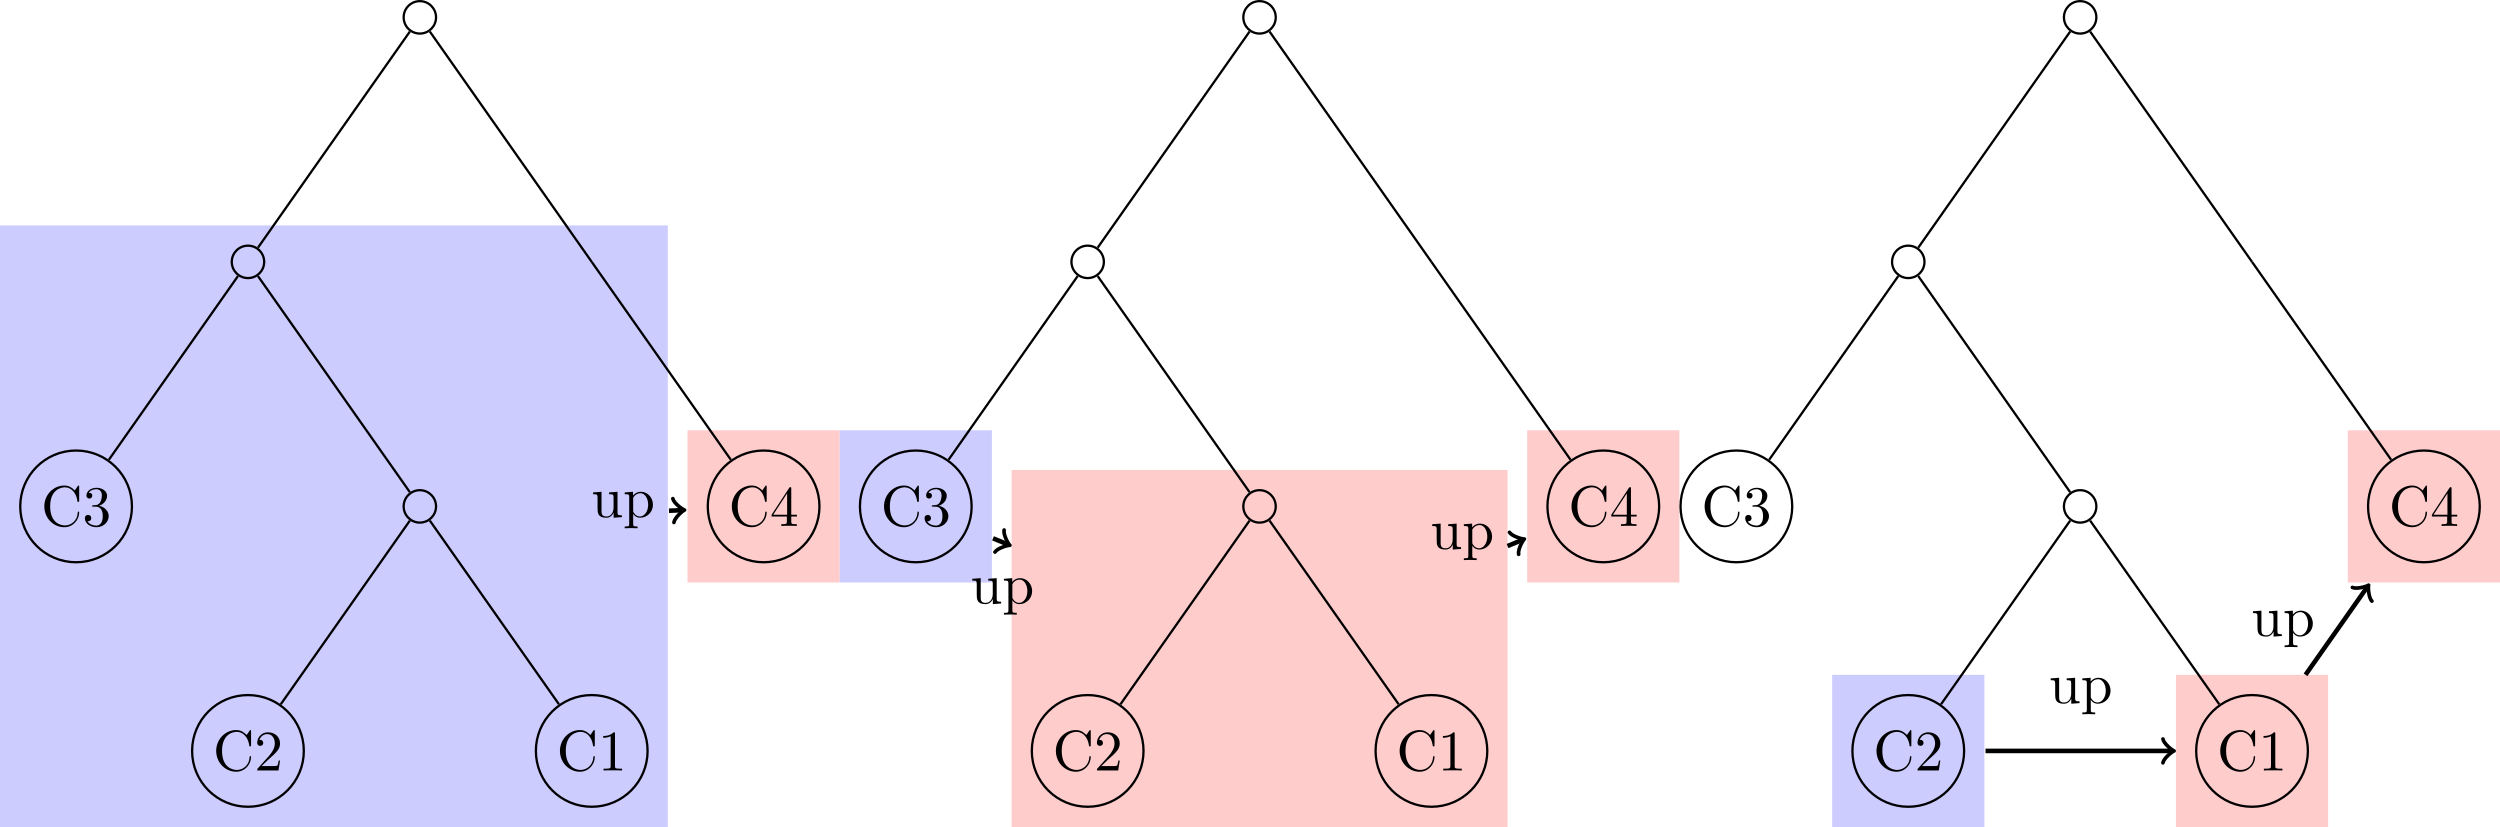 <?xml version="1.0" encoding="UTF-8"?>
<svg xmlns="http://www.w3.org/2000/svg" xmlns:xlink="http://www.w3.org/1999/xlink" width="434.726pt" height="143.808pt" viewBox="0 0 434.726 143.808" version="1.1" style="background-color: white">
<defs>
<g>
<symbol overflow="visible" id="glyph0-0">
<path style="stroke:none;" d=""/>
</symbol>
<symbol overflow="visible" id="glyph0-1">
<path style="stroke:none;" d="M 0.562 -3.406 C 0.562 -1.344 2.172 0.219 4.031 0.219 C 5.656 0.219 6.625 -1.172 6.625 -2.328 C 6.625 -2.422 6.625 -2.5 6.5 -2.5 C 6.391 -2.5 6.391 -2.438 6.375 -2.328 C 6.297 -0.906 5.234 -0.094 4.141 -0.094 C 3.531 -0.094 1.578 -0.422 1.578 -3.406 C 1.578 -6.375 3.531 -6.719 4.141 -6.719 C 5.219 -6.719 6.109 -5.812 6.312 -4.359 C 6.328 -4.219 6.328 -4.188 6.469 -4.188 C 6.625 -4.188 6.625 -4.219 6.625 -4.422 L 6.625 -6.781 C 6.625 -6.953 6.625 -7.031 6.516 -7.031 C 6.484 -7.031 6.438 -7.031 6.359 -6.906 L 5.859 -6.172 C 5.5 -6.531 4.984 -7.031 4.031 -7.031 C 2.156 -7.031 0.562 -5.438 0.562 -3.406 Z M 0.562 -3.406 "/>
</symbol>
<symbol overflow="visible" id="glyph0-2">
<path style="stroke:none;" d="M 2.891 -3.516 C 3.703 -3.781 4.281 -4.469 4.281 -5.266 C 4.281 -6.078 3.406 -6.641 2.453 -6.641 C 1.453 -6.641 0.688 -6.047 0.688 -5.281 C 0.688 -4.953 0.906 -4.766 1.203 -4.766 C 1.5 -4.766 1.703 -4.984 1.703 -5.281 C 1.703 -5.766 1.234 -5.766 1.094 -5.766 C 1.391 -6.266 2.047 -6.391 2.406 -6.391 C 2.828 -6.391 3.375 -6.172 3.375 -5.281 C 3.375 -5.156 3.344 -4.578 3.094 -4.141 C 2.797 -3.656 2.453 -3.625 2.203 -3.625 C 2.125 -3.609 1.891 -3.594 1.812 -3.594 C 1.734 -3.578 1.672 -3.562 1.672 -3.469 C 1.672 -3.359 1.734 -3.359 1.906 -3.359 L 2.344 -3.359 C 3.156 -3.359 3.531 -2.688 3.531 -1.703 C 3.531 -0.344 2.844 -0.062 2.406 -0.062 C 1.969 -0.062 1.219 -0.234 0.875 -0.812 C 1.219 -0.766 1.531 -0.984 1.531 -1.359 C 1.531 -1.719 1.266 -1.922 0.984 -1.922 C 0.734 -1.922 0.422 -1.781 0.422 -1.344 C 0.422 -0.438 1.344 0.219 2.438 0.219 C 3.656 0.219 4.562 -0.688 4.562 -1.703 C 4.562 -2.516 3.922 -3.297 2.891 -3.516 Z M 2.891 -3.516 "/>
</symbol>
<symbol overflow="visible" id="glyph0-3">
<path style="stroke:none;" d="M 1.266 -0.766 L 2.328 -1.797 C 3.875 -3.172 4.469 -3.703 4.469 -4.703 C 4.469 -5.844 3.578 -6.641 2.359 -6.641 C 1.234 -6.641 0.5 -5.719 0.5 -4.828 C 0.5 -4.281 1 -4.281 1.031 -4.281 C 1.203 -4.281 1.547 -4.391 1.547 -4.812 C 1.547 -5.062 1.359 -5.328 1.016 -5.328 C 0.938 -5.328 0.922 -5.328 0.891 -5.312 C 1.109 -5.969 1.656 -6.328 2.234 -6.328 C 3.141 -6.328 3.562 -5.516 3.562 -4.703 C 3.562 -3.906 3.078 -3.125 2.516 -2.5 L 0.609 -0.375 C 0.5 -0.266 0.5 -0.234 0.5 0 L 4.203 0 L 4.469 -1.734 L 4.234 -1.734 C 4.172 -1.438 4.109 -1 4 -0.844 C 3.938 -0.766 3.281 -0.766 3.062 -0.766 Z M 1.266 -0.766 "/>
</symbol>
<symbol overflow="visible" id="glyph0-4">
<path style="stroke:none;" d="M 2.938 -6.375 C 2.938 -6.625 2.938 -6.641 2.703 -6.641 C 2.078 -6 1.203 -6 0.891 -6 L 0.891 -5.688 C 1.094 -5.688 1.672 -5.688 2.188 -5.953 L 2.188 -0.781 C 2.188 -0.422 2.156 -0.312 1.266 -0.312 L 0.953 -0.312 L 0.953 0 C 1.297 -0.031 2.156 -0.031 2.562 -0.031 C 2.953 -0.031 3.828 -0.031 4.172 0 L 4.172 -0.312 L 3.859 -0.312 C 2.953 -0.312 2.938 -0.422 2.938 -0.781 Z M 2.938 -6.375 "/>
</symbol>
<symbol overflow="visible" id="glyph0-5">
<path style="stroke:none;" d="M 2.938 -1.641 L 2.938 -0.781 C 2.938 -0.422 2.906 -0.312 2.172 -0.312 L 1.969 -0.312 L 1.969 0 C 2.375 -0.031 2.891 -0.031 3.312 -0.031 C 3.734 -0.031 4.25 -0.031 4.672 0 L 4.672 -0.312 L 4.453 -0.312 C 3.719 -0.312 3.703 -0.422 3.703 -0.781 L 3.703 -1.641 L 4.688 -1.641 L 4.688 -1.953 L 3.703 -1.953 L 3.703 -6.484 C 3.703 -6.688 3.703 -6.75 3.531 -6.75 C 3.453 -6.75 3.422 -6.75 3.344 -6.625 L 0.281 -1.953 L 0.281 -1.641 Z M 2.984 -1.953 L 0.562 -1.953 L 2.984 -5.672 Z M 2.984 -1.953 "/>
</symbol>
<symbol overflow="visible" id="glyph0-6">
<path style="stroke:none;" d="M 3.891 -0.781 L 3.891 0.109 L 5.328 0 L 5.328 -0.312 C 4.641 -0.312 4.562 -0.375 4.562 -0.875 L 4.562 -4.406 L 3.094 -4.297 L 3.094 -3.984 C 3.781 -3.984 3.875 -3.922 3.875 -3.422 L 3.875 -1.656 C 3.875 -0.781 3.391 -0.109 2.656 -0.109 C 1.828 -0.109 1.781 -0.578 1.781 -1.094 L 1.781 -4.406 L 0.312 -4.297 L 0.312 -3.984 C 1.094 -3.984 1.094 -3.953 1.094 -3.078 L 1.094 -1.578 C 1.094 -0.797 1.094 0.109 2.609 0.109 C 3.172 0.109 3.609 -0.172 3.891 -0.781 Z M 3.891 -0.781 "/>
</symbol>
<symbol overflow="visible" id="glyph0-7">
<path style="stroke:none;" d="M 1.719 -3.75 L 1.719 -4.406 L 0.281 -4.297 L 0.281 -3.984 C 0.984 -3.984 1.062 -3.922 1.062 -3.484 L 1.062 1.172 C 1.062 1.625 0.953 1.625 0.281 1.625 L 0.281 1.938 C 0.625 1.922 1.141 1.906 1.391 1.906 C 1.672 1.906 2.172 1.922 2.516 1.938 L 2.516 1.625 C 1.859 1.625 1.75 1.625 1.75 1.172 L 1.75 -0.594 C 1.797 -0.422 2.219 0.109 2.969 0.109 C 4.156 0.109 5.188 -0.875 5.188 -2.156 C 5.188 -3.422 4.234 -4.406 3.109 -4.406 C 2.328 -4.406 1.906 -3.969 1.719 -3.75 Z M 1.75 -1.141 L 1.75 -3.359 C 2.031 -3.875 2.516 -4.156 3.031 -4.156 C 3.766 -4.156 4.359 -3.281 4.359 -2.156 C 4.359 -0.953 3.672 -0.109 2.938 -0.109 C 2.531 -0.109 2.156 -0.312 1.891 -0.719 C 1.75 -0.922 1.75 -0.938 1.75 -1.141 Z M 1.75 -1.141 "/>
</symbol>
</g>
<clipPath id="clip1">
  <path d="M 0 39 L 117 39 L 117 143.809 L 0 143.809 Z M 0 39 "/>
</clipPath>
<clipPath id="clip2">
  <path d="M 27 115 L 59 115 L 59 143.809 L 27 143.809 Z M 27 115 "/>
</clipPath>
<clipPath id="clip3">
  <path d="M 87 115 L 119 115 L 119 143.809 L 87 143.809 Z M 87 115 "/>
</clipPath>
<clipPath id="clip4">
  <path d="M 175 81 L 263 81 L 263 143.809 L 175 143.809 Z M 175 81 "/>
</clipPath>
<clipPath id="clip5">
  <path d="M 173 115 L 205 115 L 205 143.809 L 173 143.809 Z M 173 115 "/>
</clipPath>
<clipPath id="clip6">
  <path d="M 233 115 L 265 115 L 265 143.809 L 233 143.809 Z M 233 115 "/>
</clipPath>
<clipPath id="clip7">
  <path d="M 408 74 L 434.727 74 L 434.727 102 L 408 102 Z M 408 74 "/>
</clipPath>
<clipPath id="clip8">
  <path d="M 378 117 L 405 117 L 405 143.809 L 378 143.809 Z M 378 117 "/>
</clipPath>
<clipPath id="clip9">
  <path d="M 318 117 L 346 117 L 346 143.809 L 318 143.809 Z M 318 117 "/>
</clipPath>
<clipPath id="clip10">
  <path d="M 316 115 L 348 115 L 348 143.809 L 316 143.809 Z M 316 115 "/>
</clipPath>
<clipPath id="clip11">
  <path d="M 376 115 L 407 115 L 407 143.809 L 376 143.809 Z M 376 115 "/>
</clipPath>
<clipPath id="clip12">
  <path d="M 406 72 L 434.727 72 L 434.727 104 L 406 104 Z M 406 72 "/>
</clipPath>
</defs>
<g id="surface1">
<path style=" stroke:none;fill-rule:nonzero;fill:rgb(100%,79.999%,79.999%);fill-opacity:1;" d="M 119.551 101.289 L 146.016 101.289 L 146.016 74.824 L 119.551 74.824 Z M 119.551 101.289 "/>
<g clip-path="url(#clip1)" clip-rule="nonzero">
<path style=" stroke:none;fill-rule:nonzero;fill:rgb(79.999%,79.999%,100%);fill-opacity:1;" d="M 0 143.809 L 116.129 143.809 L 116.129 39.199 L 0 39.199 Z M 0 143.809 "/>
</g>
<path style="fill:none;stroke-width:0.399;stroke-linecap:butt;stroke-linejoin:miter;stroke:rgb(0%,0%,0%);stroke-opacity:1;stroke-miterlimit:10;" d="M 2.816 0.001 C 2.816 1.556 1.554 2.818 -0 2.818 C -1.555 2.818 -2.817 1.556 -2.817 0.001 C -2.817 -1.557 -1.555 -2.819 -0 -2.819 C 1.554 -2.819 2.816 -1.557 2.816 0.001 Z M 2.816 0.001 " transform="matrix(1,0,0,-1,73.008,3.017)"/>
<path style="fill:none;stroke-width:0.399;stroke-linecap:butt;stroke-linejoin:miter;stroke:rgb(0%,0%,0%);stroke-opacity:1;stroke-miterlimit:10;" d="M -27.07 -42.522 C -27.07 -40.963 -28.332 -39.702 -29.887 -39.702 C -31.445 -39.702 -32.707 -40.963 -32.707 -42.522 C -32.707 -44.077 -31.445 -45.338 -29.887 -45.338 C -28.332 -45.338 -27.07 -44.077 -27.07 -42.522 Z M -27.07 -42.522 " transform="matrix(1,0,0,-1,73.008,3.017)"/>
<path style="fill:none;stroke-width:0.399;stroke-linecap:butt;stroke-linejoin:miter;stroke:rgb(0%,0%,0%);stroke-opacity:1;stroke-miterlimit:10;" d="M -1.735 -2.467 L -28.153 -40.053 " transform="matrix(1,0,0,-1,73.008,3.017)"/>
<path style="fill:none;stroke-width:0.399;stroke-linecap:butt;stroke-linejoin:miter;stroke:rgb(0%,0%,0%);stroke-opacity:1;stroke-miterlimit:10;" d="M -50.063 -85.042 C -50.063 -79.678 -54.414 -75.327 -59.778 -75.327 C -65.141 -75.327 -69.488 -79.678 -69.488 -85.042 C -69.488 -90.405 -65.141 -94.753 -59.778 -94.753 C -54.414 -94.753 -50.063 -90.405 -50.063 -85.042 Z M -50.063 -85.042 " transform="matrix(1,0,0,-1,73.008,3.017)"/>
<g style="fill:rgb(0%,0%,0%);fill-opacity:1;">
  <use xlink:href="#glyph0-1" x="7.144" y="91.46"/>
  <use xlink:href="#glyph0-2" x="14.339" y="91.46"/>
</g>
<path style="fill:none;stroke-width:0.399;stroke-linecap:butt;stroke-linejoin:miter;stroke:rgb(0%,0%,0%);stroke-opacity:1;stroke-miterlimit:10;" d="M -31.625 -44.987 L -54.078 -76.932 " transform="matrix(1,0,0,-1,73.008,3.017)"/>
<path style="fill:none;stroke-width:0.399;stroke-linecap:butt;stroke-linejoin:miter;stroke:rgb(0%,0%,0%);stroke-opacity:1;stroke-miterlimit:10;" d="M 2.816 -85.042 C 2.816 -83.483 1.554 -82.221 -0 -82.221 C -1.555 -82.221 -2.817 -83.483 -2.817 -85.042 C -2.817 -86.596 -1.555 -87.858 -0 -87.858 C 1.554 -87.858 2.816 -86.596 2.816 -85.042 Z M 2.816 -85.042 " transform="matrix(1,0,0,-1,73.008,3.017)"/>
<path style="fill:none;stroke-width:0.399;stroke-linecap:butt;stroke-linejoin:miter;stroke:rgb(0%,0%,0%);stroke-opacity:1;stroke-miterlimit:10;" d="M -28.153 -44.987 L -1.735 -82.573 " transform="matrix(1,0,0,-1,73.008,3.017)"/>
<g clip-path="url(#clip2)" clip-rule="nonzero">
<path style="fill:none;stroke-width:0.399;stroke-linecap:butt;stroke-linejoin:miter;stroke:rgb(0%,0%,0%);stroke-opacity:1;stroke-miterlimit:10;" d="M -20.176 -127.561 C -20.176 -122.198 -24.524 -117.85 -29.887 -117.85 C -35.254 -117.85 -39.602 -122.198 -39.602 -127.561 C -39.602 -132.924 -35.254 -137.272 -29.887 -137.272 C -24.524 -137.272 -20.176 -132.924 -20.176 -127.561 Z M -20.176 -127.561 " transform="matrix(1,0,0,-1,73.008,3.017)"/>
</g>
<g style="fill:rgb(0%,0%,0%);fill-opacity:1;">
  <use xlink:href="#glyph0-1" x="37.032" y="133.98"/>
  <use xlink:href="#glyph0-3" x="44.227" y="133.98"/>
</g>
<path style="fill:none;stroke-width:0.399;stroke-linecap:butt;stroke-linejoin:miter;stroke:rgb(0%,0%,0%);stroke-opacity:1;stroke-miterlimit:10;" d="M -1.735 -87.51 L -24.188 -119.452 " transform="matrix(1,0,0,-1,73.008,3.017)"/>
<g clip-path="url(#clip3)" clip-rule="nonzero">
<path style="fill:none;stroke-width:0.399;stroke-linecap:butt;stroke-linejoin:miter;stroke:rgb(0%,0%,0%);stroke-opacity:1;stroke-miterlimit:10;" d="M 39.601 -127.561 C 39.601 -122.198 35.254 -117.85 29.887 -117.85 C 24.523 -117.85 20.176 -122.198 20.176 -127.561 C 20.176 -132.924 24.523 -137.272 29.887 -137.272 C 35.254 -137.272 39.601 -132.924 39.601 -127.561 Z M 39.601 -127.561 " transform="matrix(1,0,0,-1,73.008,3.017)"/>
</g>
<g style="fill:rgb(0%,0%,0%);fill-opacity:1;">
  <use xlink:href="#glyph0-1" x="96.807" y="133.98"/>
  <use xlink:href="#glyph0-4" x="104.002" y="133.98"/>
</g>
<path style="fill:none;stroke-width:0.399;stroke-linecap:butt;stroke-linejoin:miter;stroke:rgb(0%,0%,0%);stroke-opacity:1;stroke-miterlimit:10;" d="M 1.734 -87.51 L 24.187 -119.452 " transform="matrix(1,0,0,-1,73.008,3.017)"/>
<path style="fill:none;stroke-width:0.399;stroke-linecap:butt;stroke-linejoin:miter;stroke:rgb(0%,0%,0%);stroke-opacity:1;stroke-miterlimit:10;" d="M 1.734 -2.467 L 29.887 -42.522 " transform="matrix(1,0,0,-1,73.008,3.017)"/>
<path style="fill:none;stroke-width:0.399;stroke-linecap:butt;stroke-linejoin:miter;stroke:rgb(0%,0%,0%);stroke-opacity:1;stroke-miterlimit:10;" d="M 69.488 -85.042 C 69.488 -79.678 65.14 -75.327 59.777 -75.327 C 54.414 -75.327 50.066 -79.678 50.066 -85.042 C 50.066 -90.405 54.414 -94.753 59.777 -94.753 C 65.14 -94.753 69.488 -90.405 69.488 -85.042 Z M 69.488 -85.042 " transform="matrix(1,0,0,-1,73.008,3.017)"/>
<g style="fill:rgb(0%,0%,0%);fill-opacity:1;">
  <use xlink:href="#glyph0-1" x="126.695" y="91.46"/>
  <use xlink:href="#glyph0-5" x="133.89" y="91.46"/>
</g>
<path style="fill:none;stroke-width:0.399;stroke-linecap:butt;stroke-linejoin:miter;stroke:rgb(0%,0%,0%);stroke-opacity:1;stroke-miterlimit:10;" d="M 29.887 -42.522 L 54.078 -76.932 " transform="matrix(1,0,0,-1,73.008,3.017)"/>
<path style="fill:none;stroke-width:0.797;stroke-linecap:butt;stroke-linejoin:miter;stroke:rgb(0%,0%,0%);stroke-opacity:1;stroke-miterlimit:10;" d="M 43.32 -85.799 L 45.64 -85.694 " transform="matrix(1,0,0,-1,73.008,3.017)"/>
<path style="fill:none;stroke-width:0.638;stroke-linecap:round;stroke-linejoin:round;stroke:rgb(0%,0%,0%);stroke-opacity:1;stroke-miterlimit:10;" d="M -1.552 2.073 C -1.424 1.296 -0 0.131 0.389 -0 C -0 -0.131 -1.423 -1.297 -1.553 -2.073 " transform="matrix(0.999,-0.046,-0.046,-0.999,118.647,88.709)"/>
<g style="fill:rgb(0%,0%,0%);fill-opacity:1;">
  <use xlink:href="#glyph0-6" x="102.817" y="89.922"/>
  <use xlink:href="#glyph0-7" x="108.352" y="89.922"/>
</g>
<path style=" stroke:none;fill-rule:nonzero;fill:rgb(100%,79.999%,79.999%);fill-opacity:1;" d="M 265.566 101.289 L 292.031 101.289 L 292.031 74.824 L 265.566 74.824 Z M 265.566 101.289 "/>
<g clip-path="url(#clip4)" clip-rule="nonzero">
<path style=" stroke:none;fill-rule:nonzero;fill:rgb(100%,79.999%,79.999%);fill-opacity:1;" d="M 175.902 143.809 L 262.145 143.809 L 262.145 81.719 L 175.902 81.719 Z M 175.902 143.809 "/>
</g>
<path style=" stroke:none;fill-rule:nonzero;fill:rgb(79.999%,79.999%,100%);fill-opacity:1;" d="M 146.016 101.289 L 172.477 101.289 L 172.477 74.824 L 146.016 74.824 Z M 146.016 101.289 "/>
<path style="fill:none;stroke-width:0.399;stroke-linecap:butt;stroke-linejoin:miter;stroke:rgb(0%,0%,0%);stroke-opacity:1;stroke-miterlimit:10;" d="M 2.817 0.001 C 2.817 1.556 1.555 2.818 0 2.818 C -1.558 2.818 -2.82 1.556 -2.82 0.001 C -2.82 -1.557 -1.558 -2.819 0 -2.819 C 1.555 -2.819 2.817 -1.557 2.817 0.001 Z M 2.817 0.001 " transform="matrix(1,0,0,-1,219.023,3.017)"/>
<path style="fill:none;stroke-width:0.399;stroke-linecap:butt;stroke-linejoin:miter;stroke:rgb(0%,0%,0%);stroke-opacity:1;stroke-miterlimit:10;" d="M -27.07 -42.522 C -27.07 -40.963 -28.332 -39.702 -29.89 -39.702 C -31.445 -39.702 -32.707 -40.963 -32.707 -42.522 C -32.707 -44.077 -31.445 -45.338 -29.89 -45.338 C -28.332 -45.338 -27.07 -44.077 -27.07 -42.522 Z M -27.07 -42.522 " transform="matrix(1,0,0,-1,219.023,3.017)"/>
<path style="fill:none;stroke-width:0.399;stroke-linecap:butt;stroke-linejoin:miter;stroke:rgb(0%,0%,0%);stroke-opacity:1;stroke-miterlimit:10;" d="M -1.734 -2.467 L -28.152 -40.053 " transform="matrix(1,0,0,-1,219.023,3.017)"/>
<path style="fill:none;stroke-width:0.399;stroke-linecap:butt;stroke-linejoin:miter;stroke:rgb(0%,0%,0%);stroke-opacity:1;stroke-miterlimit:10;" d="M -50.066 -85.042 C -50.066 -79.678 -54.414 -75.327 -59.777 -75.327 C -65.14 -75.327 -69.488 -79.678 -69.488 -85.042 C -69.488 -90.405 -65.14 -94.753 -59.777 -94.753 C -54.414 -94.753 -50.066 -90.405 -50.066 -85.042 Z M -50.066 -85.042 " transform="matrix(1,0,0,-1,219.023,3.017)"/>
<g style="fill:rgb(0%,0%,0%);fill-opacity:1;">
  <use xlink:href="#glyph0-1" x="153.159" y="91.46"/>
  <use xlink:href="#glyph0-2" x="160.354" y="91.46"/>
</g>
<path style="fill:none;stroke-width:0.399;stroke-linecap:butt;stroke-linejoin:miter;stroke:rgb(0%,0%,0%);stroke-opacity:1;stroke-miterlimit:10;" d="M -31.625 -44.987 L -54.078 -76.932 " transform="matrix(1,0,0,-1,219.023,3.017)"/>
<path style="fill:none;stroke-width:0.399;stroke-linecap:butt;stroke-linejoin:miter;stroke:rgb(0%,0%,0%);stroke-opacity:1;stroke-miterlimit:10;" d="M 2.817 -85.042 C 2.817 -83.483 1.555 -82.221 0 -82.221 C -1.558 -82.221 -2.82 -83.483 -2.82 -85.042 C -2.82 -86.596 -1.558 -87.858 0 -87.858 C 1.555 -87.858 2.817 -86.596 2.817 -85.042 Z M 2.817 -85.042 " transform="matrix(1,0,0,-1,219.023,3.017)"/>
<path style="fill:none;stroke-width:0.399;stroke-linecap:butt;stroke-linejoin:miter;stroke:rgb(0%,0%,0%);stroke-opacity:1;stroke-miterlimit:10;" d="M -28.152 -44.987 L -1.734 -82.573 " transform="matrix(1,0,0,-1,219.023,3.017)"/>
<g clip-path="url(#clip5)" clip-rule="nonzero">
<path style="fill:none;stroke-width:0.399;stroke-linecap:butt;stroke-linejoin:miter;stroke:rgb(0%,0%,0%);stroke-opacity:1;stroke-miterlimit:10;" d="M -20.175 -127.561 C -20.175 -122.198 -24.523 -117.85 -29.89 -117.85 C -35.253 -117.85 -39.601 -122.198 -39.601 -127.561 C -39.601 -132.924 -35.253 -137.272 -29.89 -137.272 C -24.523 -137.272 -20.175 -132.924 -20.175 -127.561 Z M -20.175 -127.561 " transform="matrix(1,0,0,-1,219.023,3.017)"/>
</g>
<g style="fill:rgb(0%,0%,0%);fill-opacity:1;">
  <use xlink:href="#glyph0-1" x="183.047" y="133.98"/>
  <use xlink:href="#glyph0-3" x="190.242" y="133.98"/>
</g>
<path style="fill:none;stroke-width:0.399;stroke-linecap:butt;stroke-linejoin:miter;stroke:rgb(0%,0%,0%);stroke-opacity:1;stroke-miterlimit:10;" d="M -1.734 -87.51 L -24.187 -119.452 " transform="matrix(1,0,0,-1,219.023,3.017)"/>
<g clip-path="url(#clip6)" clip-rule="nonzero">
<path style="fill:none;stroke-width:0.399;stroke-linecap:butt;stroke-linejoin:miter;stroke:rgb(0%,0%,0%);stroke-opacity:1;stroke-miterlimit:10;" d="M 39.602 -127.561 C 39.602 -122.198 35.25 -117.85 29.887 -117.85 C 24.524 -117.85 20.176 -122.198 20.176 -127.561 C 20.176 -132.924 24.524 -137.272 29.887 -137.272 C 35.25 -137.272 39.602 -132.924 39.602 -127.561 Z M 39.602 -127.561 " transform="matrix(1,0,0,-1,219.023,3.017)"/>
</g>
<g style="fill:rgb(0%,0%,0%);fill-opacity:1;">
  <use xlink:href="#glyph0-1" x="242.823" y="133.98"/>
  <use xlink:href="#glyph0-4" x="250.018" y="133.98"/>
</g>
<path style="fill:none;stroke-width:0.399;stroke-linecap:butt;stroke-linejoin:miter;stroke:rgb(0%,0%,0%);stroke-opacity:1;stroke-miterlimit:10;" d="M 1.735 -87.51 L 24.188 -119.452 " transform="matrix(1,0,0,-1,219.023,3.017)"/>
<path style="fill:none;stroke-width:0.399;stroke-linecap:butt;stroke-linejoin:miter;stroke:rgb(0%,0%,0%);stroke-opacity:1;stroke-miterlimit:10;" d="M 1.735 -2.467 L 29.887 -42.522 " transform="matrix(1,0,0,-1,219.023,3.017)"/>
<path style="fill:none;stroke-width:0.399;stroke-linecap:butt;stroke-linejoin:miter;stroke:rgb(0%,0%,0%);stroke-opacity:1;stroke-miterlimit:10;" d="M 69.489 -85.042 C 69.489 -79.678 65.141 -75.327 59.778 -75.327 C 54.414 -75.327 50.063 -79.678 50.063 -85.042 C 50.063 -90.405 54.414 -94.753 59.778 -94.753 C 65.141 -94.753 69.489 -90.405 69.489 -85.042 Z M 69.489 -85.042 " transform="matrix(1,0,0,-1,219.023,3.017)"/>
<g style="fill:rgb(0%,0%,0%);fill-opacity:1;">
  <use xlink:href="#glyph0-1" x="272.711" y="91.46"/>
  <use xlink:href="#glyph0-5" x="279.906" y="91.46"/>
</g>
<path style="fill:none;stroke-width:0.399;stroke-linecap:butt;stroke-linejoin:miter;stroke:rgb(0%,0%,0%);stroke-opacity:1;stroke-miterlimit:10;" d="M 29.887 -42.522 L 54.079 -76.932 " transform="matrix(1,0,0,-1,219.023,3.017)"/>
<path style="fill:none;stroke-width:0.797;stroke-linecap:butt;stroke-linejoin:miter;stroke:rgb(0%,0%,0%);stroke-opacity:1;stroke-miterlimit:10;" d="M 43.122 -91.936 L 45.692 -90.862 " transform="matrix(1,0,0,-1,219.023,3.017)"/>
<path style="fill:none;stroke-width:0.638;stroke-linecap:round;stroke-linejoin:round;stroke:rgb(0%,0%,0%);stroke-opacity:1;stroke-miterlimit:10;" d="M -1.554 2.071 C -1.424 1.297 -0.002 0.129 0.389 -0 C 0 -0.13 -1.424 -1.293 -1.554 -2.073 " transform="matrix(0.923,-0.385,-0.385,-0.923,264.715,93.88)"/>
<g style="fill:rgb(0%,0%,0%);fill-opacity:1;">
  <use xlink:href="#glyph0-6" x="248.733" y="95.455"/>
  <use xlink:href="#glyph0-7" x="254.268" y="95.455"/>
</g>
<path style="fill:none;stroke-width:0.797;stroke-linecap:butt;stroke-linejoin:miter;stroke:rgb(0%,0%,0%);stroke-opacity:1;stroke-miterlimit:10;" d="M -46.347 -90.592 L -43.773 -91.659 " transform="matrix(1,0,0,-1,219.023,3.017)"/>
<path style="fill:none;stroke-width:0.638;stroke-linecap:round;stroke-linejoin:round;stroke:rgb(0%,0%,0%);stroke-opacity:1;stroke-miterlimit:10;" d="M -1.554 2.071 C -1.424 1.296 -0.002 0.13 0.39 0.001 C 0 -0.131 -1.424 -1.296 -1.555 -2.073 " transform="matrix(0.924,0.383,0.383,-0.924,175.249,94.676)"/>
<g style="fill:rgb(0%,0%,0%);fill-opacity:1;">
  <use xlink:href="#glyph0-6" x="168.756" y="104.942"/>
  <use xlink:href="#glyph0-7" x="174.291" y="104.942"/>
</g>
<g clip-path="url(#clip7)" clip-rule="nonzero">
<path style=" stroke:none;fill-rule:nonzero;fill:rgb(100%,79.999%,79.999%);fill-opacity:1;" d="M 408.262 101.289 L 434.727 101.289 L 434.727 74.824 L 408.262 74.824 Z M 408.262 101.289 "/>
</g>
<g clip-path="url(#clip8)" clip-rule="nonzero">
<path style=" stroke:none;fill-rule:nonzero;fill:rgb(100%,79.999%,79.999%);fill-opacity:1;" d="M 378.375 143.809 L 404.84 143.809 L 404.84 117.344 L 378.375 117.344 Z M 378.375 143.809 "/>
</g>
<g clip-path="url(#clip9)" clip-rule="nonzero">
<path style=" stroke:none;fill-rule:nonzero;fill:rgb(79.999%,79.999%,100%);fill-opacity:1;" d="M 318.598 143.809 L 345.062 143.809 L 345.062 117.344 L 318.598 117.344 Z M 318.598 143.809 "/>
</g>
<path style="fill:none;stroke-width:0.399;stroke-linecap:butt;stroke-linejoin:miter;stroke:rgb(0%,0%,0%);stroke-opacity:1;stroke-miterlimit:10;" d="M 2.817 0.001 C 2.817 1.556 1.555 2.818 0.001 2.818 C -1.558 2.818 -2.82 1.556 -2.82 0.001 C -2.82 -1.557 -1.558 -2.819 0.001 -2.819 C 1.555 -2.819 2.817 -1.557 2.817 0.001 Z M 2.817 0.001 " transform="matrix(1,0,0,-1,361.718,3.017)"/>
<path style="fill:none;stroke-width:0.399;stroke-linecap:butt;stroke-linejoin:miter;stroke:rgb(0%,0%,0%);stroke-opacity:1;stroke-miterlimit:10;" d="M -27.07 -42.522 C -27.07 -40.963 -28.331 -39.702 -29.89 -39.702 C -31.445 -39.702 -32.706 -40.963 -32.706 -42.522 C -32.706 -44.077 -31.445 -45.338 -29.89 -45.338 C -28.331 -45.338 -27.07 -44.077 -27.07 -42.522 Z M -27.07 -42.522 " transform="matrix(1,0,0,-1,361.718,3.017)"/>
<path style="fill:none;stroke-width:0.399;stroke-linecap:butt;stroke-linejoin:miter;stroke:rgb(0%,0%,0%);stroke-opacity:1;stroke-miterlimit:10;" d="M -1.734 -2.467 L -28.152 -40.053 " transform="matrix(1,0,0,-1,361.718,3.017)"/>
<path style="fill:none;stroke-width:0.399;stroke-linecap:butt;stroke-linejoin:miter;stroke:rgb(0%,0%,0%);stroke-opacity:1;stroke-miterlimit:10;" d="M -50.066 -85.042 C -50.066 -79.678 -54.413 -75.327 -59.777 -75.327 C -65.14 -75.327 -69.488 -79.678 -69.488 -85.042 C -69.488 -90.405 -65.14 -94.753 -59.777 -94.753 C -54.413 -94.753 -50.066 -90.405 -50.066 -85.042 Z M -50.066 -85.042 " transform="matrix(1,0,0,-1,361.718,3.017)"/>
<g style="fill:rgb(0%,0%,0%);fill-opacity:1;">
  <use xlink:href="#glyph0-1" x="295.854" y="91.46"/>
  <use xlink:href="#glyph0-2" x="303.049" y="91.46"/>
</g>
<path style="fill:none;stroke-width:0.399;stroke-linecap:butt;stroke-linejoin:miter;stroke:rgb(0%,0%,0%);stroke-opacity:1;stroke-miterlimit:10;" d="M -31.624 -44.987 L -54.077 -76.932 " transform="matrix(1,0,0,-1,361.718,3.017)"/>
<path style="fill:none;stroke-width:0.399;stroke-linecap:butt;stroke-linejoin:miter;stroke:rgb(0%,0%,0%);stroke-opacity:1;stroke-miterlimit:10;" d="M 2.817 -85.042 C 2.817 -83.483 1.555 -82.221 0.001 -82.221 C -1.558 -82.221 -2.82 -83.483 -2.82 -85.042 C -2.82 -86.596 -1.558 -87.858 0.001 -87.858 C 1.555 -87.858 2.817 -86.596 2.817 -85.042 Z M 2.817 -85.042 " transform="matrix(1,0,0,-1,361.718,3.017)"/>
<path style="fill:none;stroke-width:0.399;stroke-linecap:butt;stroke-linejoin:miter;stroke:rgb(0%,0%,0%);stroke-opacity:1;stroke-miterlimit:10;" d="M -28.152 -44.987 L -1.734 -82.573 " transform="matrix(1,0,0,-1,361.718,3.017)"/>
<g clip-path="url(#clip10)" clip-rule="nonzero">
<path style="fill:none;stroke-width:0.399;stroke-linecap:butt;stroke-linejoin:miter;stroke:rgb(0%,0%,0%);stroke-opacity:1;stroke-miterlimit:10;" d="M -20.175 -127.561 C -20.175 -122.198 -24.523 -117.85 -29.89 -117.85 C -35.253 -117.85 -39.601 -122.198 -39.601 -127.561 C -39.601 -132.924 -35.253 -137.272 -29.89 -137.272 C -24.523 -137.272 -20.175 -132.924 -20.175 -127.561 Z M -20.175 -127.561 " transform="matrix(1,0,0,-1,361.718,3.017)"/>
</g>
<g style="fill:rgb(0%,0%,0%);fill-opacity:1;">
  <use xlink:href="#glyph0-1" x="325.742" y="133.98"/>
  <use xlink:href="#glyph0-3" x="332.937" y="133.98"/>
</g>
<path style="fill:none;stroke-width:0.399;stroke-linecap:butt;stroke-linejoin:miter;stroke:rgb(0%,0%,0%);stroke-opacity:1;stroke-miterlimit:10;" d="M -1.734 -87.51 L -24.191 -119.452 " transform="matrix(1,0,0,-1,361.718,3.017)"/>
<g clip-path="url(#clip11)" clip-rule="nonzero">
<path style="fill:none;stroke-width:0.399;stroke-linecap:butt;stroke-linejoin:miter;stroke:rgb(0%,0%,0%);stroke-opacity:1;stroke-miterlimit:10;" d="M 39.602 -127.561 C 39.602 -122.198 35.251 -117.85 29.887 -117.85 C 24.524 -117.85 20.177 -122.198 20.177 -127.561 C 20.177 -132.924 24.524 -137.272 29.887 -137.272 C 35.251 -137.272 39.602 -132.924 39.602 -127.561 Z M 39.602 -127.561 " transform="matrix(1,0,0,-1,361.718,3.017)"/>
</g>
<g style="fill:rgb(0%,0%,0%);fill-opacity:1;">
  <use xlink:href="#glyph0-1" x="385.518" y="133.98"/>
  <use xlink:href="#glyph0-4" x="392.713" y="133.98"/>
</g>
<path style="fill:none;stroke-width:0.399;stroke-linecap:butt;stroke-linejoin:miter;stroke:rgb(0%,0%,0%);stroke-opacity:1;stroke-miterlimit:10;" d="M 1.735 -87.51 L 24.188 -119.452 " transform="matrix(1,0,0,-1,361.718,3.017)"/>
<path style="fill:none;stroke-width:0.399;stroke-linecap:butt;stroke-linejoin:miter;stroke:rgb(0%,0%,0%);stroke-opacity:1;stroke-miterlimit:10;" d="M 1.735 -2.467 L 29.887 -42.522 " transform="matrix(1,0,0,-1,361.718,3.017)"/>
<g clip-path="url(#clip12)" clip-rule="nonzero">
<path style="fill:none;stroke-width:0.399;stroke-linecap:butt;stroke-linejoin:miter;stroke:rgb(0%,0%,0%);stroke-opacity:1;stroke-miterlimit:10;" d="M 69.489 -85.042 C 69.489 -79.678 65.141 -75.327 59.778 -75.327 C 54.411 -75.327 50.063 -79.678 50.063 -85.042 C 50.063 -90.405 54.411 -94.753 59.778 -94.753 C 65.141 -94.753 69.489 -90.405 69.489 -85.042 Z M 69.489 -85.042 " transform="matrix(1,0,0,-1,361.718,3.017)"/>
</g>
<g style="fill:rgb(0%,0%,0%);fill-opacity:1;">
  <use xlink:href="#glyph0-1" x="415.406" y="91.46"/>
  <use xlink:href="#glyph0-5" x="422.601" y="91.46"/>
</g>
<path style="fill:none;stroke-width:0.399;stroke-linecap:butt;stroke-linejoin:miter;stroke:rgb(0%,0%,0%);stroke-opacity:1;stroke-miterlimit:10;" d="M 29.887 -42.522 L 54.079 -76.932 " transform="matrix(1,0,0,-1,361.718,3.017)"/>
<path style="fill:none;stroke-width:0.797;stroke-linecap:butt;stroke-linejoin:miter;stroke:rgb(0%,0%,0%);stroke-opacity:1;stroke-miterlimit:10;" d="M 39.188 -114.327 L 49.93 -99.049 " transform="matrix(1,0,0,-1,361.718,3.017)"/>
<path style="fill:none;stroke-width:0.638;stroke-linecap:round;stroke-linejoin:round;stroke:rgb(0%,0%,0%);stroke-opacity:1;stroke-miterlimit:10;" d="M -1.555 2.07 C -1.426 1.296 -0 0.131 0.389 -0.002 C 0.002 -0.13 -1.423 -1.295 -1.556 -2.071 " transform="matrix(0.575,-0.818,-0.818,-0.575,411.65,102.067)"/>
<g style="fill:rgb(0%,0%,0%);fill-opacity:1;">
  <use xlink:href="#glyph0-6" x="391.458" y="110.592"/>
  <use xlink:href="#glyph0-7" x="396.993" y="110.592"/>
</g>
<path style="fill:none;stroke-width:0.797;stroke-linecap:butt;stroke-linejoin:miter;stroke:rgb(0%,0%,0%);stroke-opacity:1;stroke-miterlimit:10;" d="M -16.456 -127.561 L 15.95 -127.561 " transform="matrix(1,0,0,-1,361.718,3.017)"/>
<path style="fill:none;stroke-width:0.638;stroke-linecap:round;stroke-linejoin:round;stroke:rgb(0%,0%,0%);stroke-opacity:1;stroke-miterlimit:10;" d="M -1.554 2.074 C -1.425 1.296 0.001 0.128 0.388 -0 C 0.001 -0.129 -1.425 -1.293 -1.554 -2.071 " transform="matrix(1,0,0,-1,377.667,130.578)"/>
<g style="fill:rgb(0%,0%,0%);fill-opacity:1;">
  <use xlink:href="#glyph0-6" x="356.283" y="122.264"/>
  <use xlink:href="#glyph0-7" x="361.818" y="122.264"/>
</g>
</g>
</svg>
